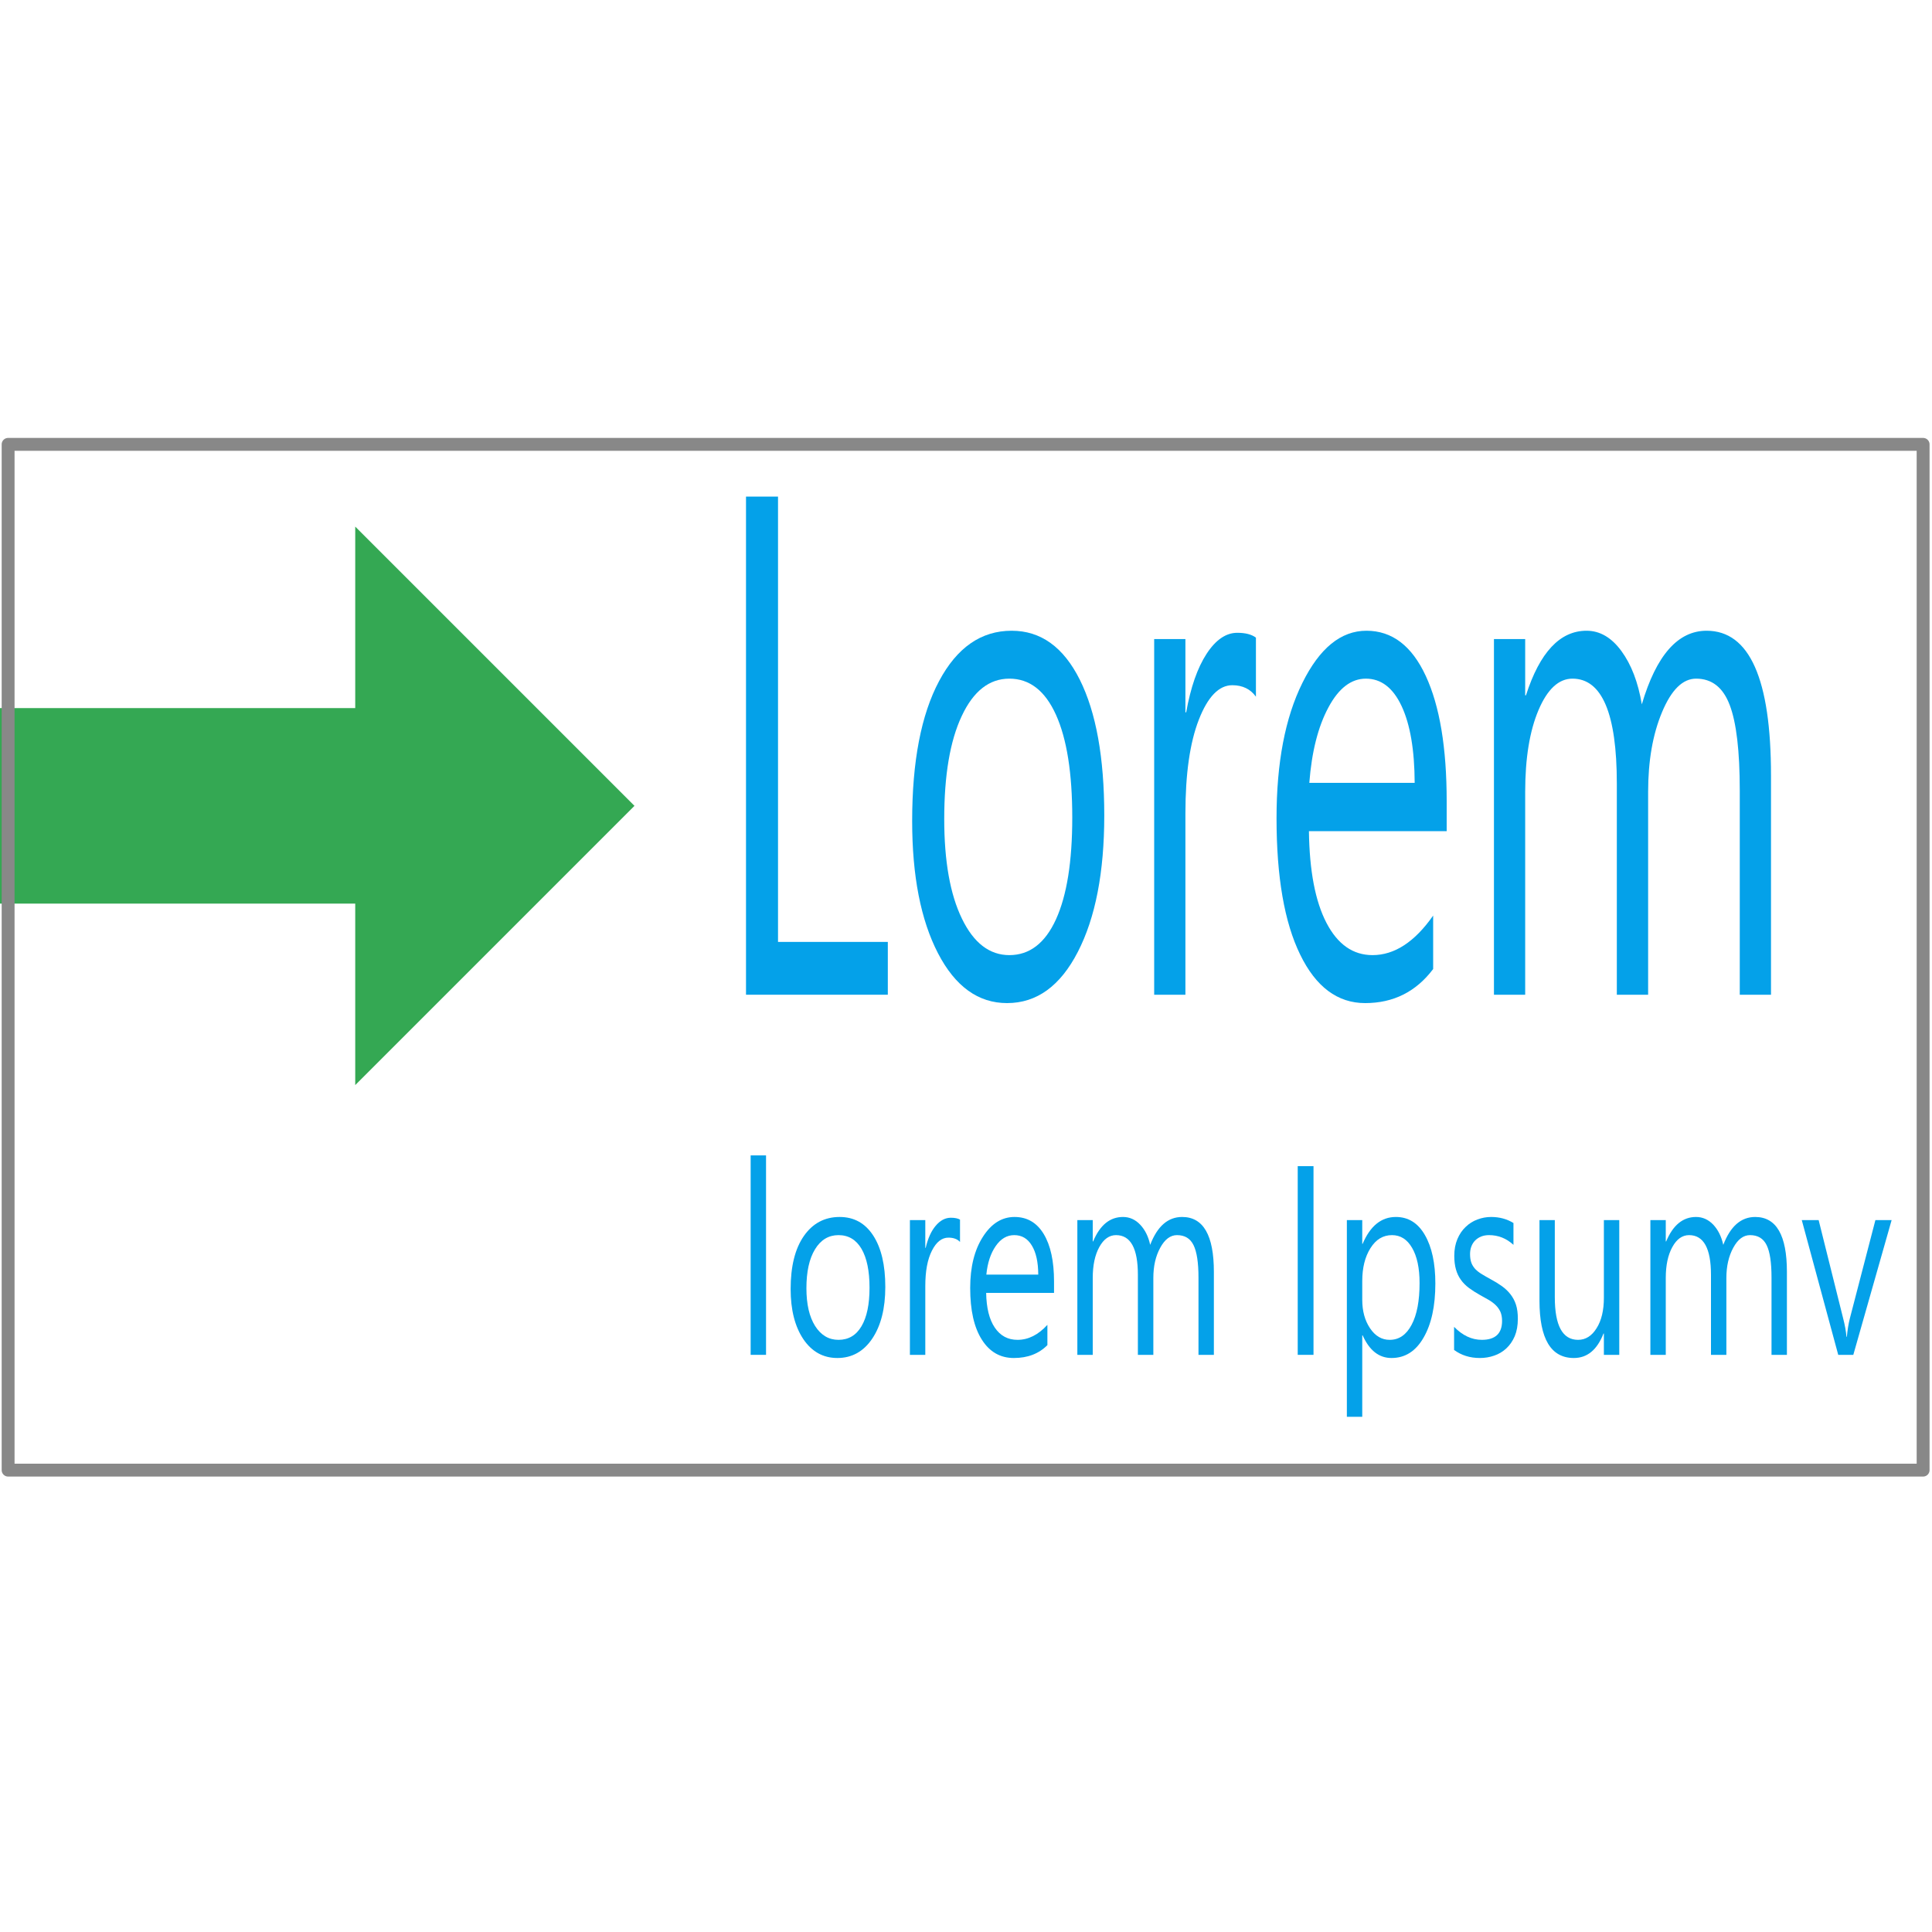 <?xml version="1.0" encoding="UTF-8" standalone="no"?>
<!DOCTYPE svg PUBLIC "-//W3C//DTD SVG 1.1//EN" "http://www.w3.org/Graphics/SVG/1.1/DTD/svg11.dtd">
<svg width="30px" height="30px" version="1.1" xmlns="http://www.w3.org/2000/svg" xmlns:xlink="http://www.w3.org/1999/xlink" xml:space="preserve" xmlns:serif="http://www.serif.com/" style="fill-rule:evenodd;clip-rule:evenodd;stroke-linejoin:round;">
    <path d="M-0.515,14.031L-0.515,16.849L-4.851,12.513L-0.515,8.177L-0.515,10.995L5.516,10.995L5.516,8.177L9.852,12.513L5.516,16.849L5.516,14.031L-0.515,14.031Z" style="fill:rgb(52,168,83);"/>
    <g id="text">
        <rect x="11.656" y="17.941" width="0.239" height="3.097" style="fill:rgb(4,161,233);fill-rule:nonzero;"/>
        <path d="M13.003,21.087C12.782,21.087 12.606,20.989 12.474,20.794C12.343,20.598 12.277,20.339 12.277,20.016C12.277,19.665 12.345,19.39 12.482,19.193C12.619,18.996 12.805,18.897 13.038,18.897C13.261,18.897 13.434,18.993 13.559,19.185C13.684,19.377 13.747,19.643 13.747,19.984C13.747,20.317 13.679,20.585 13.545,20.785C13.41,20.986 13.229,21.087 13.003,21.087ZM13.02,19.179C12.867,19.179 12.745,19.252 12.656,19.398C12.566,19.545 12.522,19.747 12.522,20.004C12.522,20.252 12.567,20.447 12.657,20.59C12.748,20.733 12.869,20.805 13.02,20.805C13.175,20.805 13.294,20.735 13.377,20.594C13.46,20.454 13.502,20.255 13.502,19.996C13.502,19.734 13.46,19.533 13.377,19.391C13.294,19.25 13.175,19.179 13.02,19.179Z" style="fill:rgb(4,161,233);fill-rule:nonzero;"/>
        <path d="M14.907,19.285C14.866,19.24 14.805,19.218 14.727,19.218C14.625,19.218 14.539,19.285 14.471,19.42C14.402,19.555 14.368,19.738 14.368,19.971L14.368,21.038L14.129,21.038L14.129,18.946L14.368,18.946L14.368,19.377L14.374,19.377C14.408,19.23 14.46,19.115 14.53,19.033C14.6,18.95 14.678,18.909 14.765,18.909C14.827,18.909 14.874,18.919 14.907,18.938L14.907,19.285Z" style="fill:rgb(4,161,233);fill-rule:nonzero;"/>
        <path d="M16.367,20.076L15.313,20.076C15.317,20.308 15.361,20.488 15.447,20.615C15.533,20.742 15.65,20.805 15.8,20.805C15.968,20.805 16.123,20.727 16.264,20.572L16.264,20.887C16.132,21.02 15.959,21.087 15.743,21.087C15.532,21.087 15.366,20.992 15.246,20.802C15.125,20.612 15.065,20.345 15.065,20C15.065,19.674 15.131,19.409 15.263,19.204C15.394,18.999 15.558,18.897 15.753,18.897C15.949,18.897 16.1,18.985 16.207,19.162C16.314,19.339 16.367,19.585 16.367,19.9L16.367,20.076ZM16.122,19.792C16.121,19.598 16.088,19.448 16.022,19.34C15.957,19.232 15.866,19.179 15.749,19.179C15.636,19.179 15.54,19.235 15.462,19.348C15.383,19.461 15.334,19.609 15.316,19.792L16.122,19.792Z" style="fill:rgb(4,161,233);fill-rule:nonzero;"/>
        <path d="M18.849,21.038L18.61,21.038L18.61,19.837C18.61,19.605 18.584,19.437 18.533,19.334C18.482,19.23 18.397,19.179 18.276,19.179C18.174,19.179 18.087,19.244 18.016,19.375C17.944,19.506 17.909,19.662 17.909,19.845L17.909,21.038L17.669,21.038L17.669,19.796C17.669,19.384 17.556,19.179 17.33,19.179C17.225,19.179 17.138,19.24 17.07,19.364C17.002,19.487 16.968,19.647 16.968,19.845L16.968,21.038L16.729,21.038L16.729,18.946L16.968,18.946L16.968,19.277L16.974,19.277C17.08,19.023 17.234,18.897 17.438,18.897C17.54,18.897 17.629,18.937 17.704,19.016C17.78,19.096 17.832,19.2 17.86,19.33C17.971,19.041 18.136,18.897 18.356,18.897C18.685,18.897 18.849,19.181 18.849,19.749L18.849,21.038Z" style="fill:rgb(4,161,233);fill-rule:nonzero;"/>
        <rect x="20.151" y="18.108" width="0.245" height="2.93" style="fill:rgb(4,161,233);fill-rule:nonzero;"/>
        <path d="M21.159,20.735L21.153,20.735L21.153,22L20.914,22L20.914,18.946L21.153,18.946L21.153,19.314L21.159,19.314C21.277,19.036 21.449,18.897 21.675,18.897C21.868,18.897 22.018,18.99 22.126,19.178C22.234,19.365 22.288,19.616 22.288,19.93C22.288,20.281 22.227,20.561 22.105,20.771C21.984,20.982 21.818,21.087 21.607,21.087C21.413,21.087 21.264,20.97 21.159,20.735ZM21.153,19.892L21.153,20.184C21.153,20.357 21.193,20.504 21.273,20.624C21.354,20.745 21.455,20.805 21.579,20.805C21.724,20.805 21.837,20.727 21.919,20.572C22.002,20.417 22.043,20.201 22.043,19.924C22.043,19.691 22.004,19.509 21.927,19.377C21.851,19.245 21.747,19.179 21.615,19.179C21.476,19.179 21.365,19.246 21.28,19.382C21.195,19.517 21.153,19.687 21.153,19.892Z" style="fill:rgb(4,161,233);fill-rule:nonzero;"/>
        <path d="M22.579,20.962L22.579,20.603C22.71,20.737 22.853,20.805 23.01,20.805C23.219,20.805 23.324,20.707 23.324,20.511C23.324,20.455 23.315,20.408 23.298,20.369C23.28,20.33 23.255,20.295 23.225,20.266C23.194,20.236 23.158,20.209 23.117,20.185C23.075,20.161 23.031,20.136 22.983,20.11C22.917,20.073 22.859,20.036 22.809,19.999C22.759,19.961 22.717,19.919 22.684,19.872C22.65,19.825 22.625,19.772 22.608,19.712C22.591,19.652 22.582,19.582 22.582,19.501C22.582,19.403 22.598,19.317 22.63,19.241C22.662,19.165 22.705,19.102 22.759,19.051C22.812,19 22.873,18.961 22.942,18.936C23.01,18.91 23.081,18.897 23.154,18.897C23.283,18.897 23.399,18.928 23.501,18.991L23.501,19.33C23.391,19.229 23.265,19.179 23.122,19.179C23.077,19.179 23.037,19.186 23.001,19.2C22.965,19.214 22.934,19.235 22.908,19.26C22.882,19.286 22.862,19.317 22.848,19.353C22.834,19.389 22.827,19.429 22.827,19.473C22.827,19.527 22.834,19.573 22.848,19.61C22.862,19.647 22.883,19.679 22.91,19.708C22.938,19.736 22.971,19.762 23.01,19.785C23.048,19.809 23.093,19.834 23.142,19.861C23.208,19.896 23.268,19.933 23.32,19.97C23.373,20.008 23.417,20.05 23.454,20.097C23.491,20.144 23.52,20.198 23.54,20.259C23.56,20.321 23.569,20.394 23.569,20.478C23.569,20.582 23.553,20.671 23.521,20.748C23.488,20.824 23.445,20.887 23.39,20.938C23.336,20.988 23.273,21.026 23.202,21.05C23.131,21.075 23.057,21.087 22.979,21.087C22.825,21.087 22.692,21.045 22.579,20.962Z" style="fill:rgb(4,161,233);fill-rule:nonzero;"/>
        <path d="M25.144,21.038L24.905,21.038L24.905,20.707L24.899,20.707C24.8,20.96 24.647,21.087 24.439,21.087C24.083,21.087 23.905,20.79 23.905,20.196L23.905,18.946L24.143,18.946L24.143,20.143C24.143,20.584 24.263,20.805 24.504,20.805C24.621,20.805 24.717,20.745 24.792,20.624C24.868,20.504 24.905,20.346 24.905,20.151L24.905,18.946L25.144,18.946L25.144,21.038Z" style="fill:rgb(4,161,233);fill-rule:nonzero;"/>
        <path d="M27.747,21.038L27.508,21.038L27.508,19.837C27.508,19.605 27.483,19.437 27.432,19.334C27.381,19.23 27.295,19.179 27.174,19.179C27.072,19.179 26.985,19.244 26.914,19.375C26.843,19.506 26.807,19.662 26.807,19.845L26.807,21.038L26.568,21.038L26.568,19.796C26.568,19.384 26.454,19.179 26.228,19.179C26.123,19.179 26.036,19.24 25.968,19.364C25.9,19.487 25.866,19.647 25.866,19.845L25.866,21.038L25.627,21.038L25.627,18.946L25.866,18.946L25.866,19.277L25.872,19.277C25.978,19.023 26.133,18.897 26.336,18.897C26.438,18.897 26.527,18.937 26.603,19.016C26.678,19.096 26.73,19.2 26.759,19.33C26.87,19.041 27.035,18.897 27.254,18.897C27.583,18.897 27.747,19.181 27.747,19.749L27.747,21.038Z" style="fill:rgb(4,161,233);fill-rule:nonzero;"/>
        <path d="M29.373,18.946L28.778,21.038L28.544,21.038L27.978,18.946L28.24,18.946L28.619,20.466C28.648,20.577 28.665,20.675 28.672,20.758L28.678,20.758C28.687,20.653 28.703,20.558 28.724,20.474L29.121,18.946L29.373,18.946Z" style="fill:rgb(4,161,233);fill-rule:nonzero;"/>
        <path d="M13.786,15.446L11.584,15.446L11.584,7.711L12.081,7.711L12.081,14.626L13.786,14.626L13.786,15.446Z" style="fill:rgb(4,161,233);fill-rule:nonzero;"/>
        <path d="M15.638,15.576C15.19,15.576 14.833,15.318 14.565,14.802C14.298,14.286 14.164,13.602 14.164,12.749C14.164,11.822 14.304,11.097 14.582,10.576C14.86,10.054 15.236,9.794 15.709,9.794C16.161,9.794 16.513,10.047 16.767,10.554C17.02,11.061 17.147,11.764 17.147,12.663C17.147,13.544 17.01,14.25 16.737,14.78C16.464,15.311 16.098,15.576 15.638,15.576ZM15.673,10.538C15.362,10.538 15.115,10.731 14.934,11.118C14.752,11.504 14.662,12.037 14.662,12.717C14.662,13.371 14.753,13.887 14.937,14.265C15.12,14.643 15.366,14.831 15.673,14.831C15.987,14.831 16.228,14.646 16.397,14.276C16.566,13.905 16.65,13.379 16.65,12.695C16.65,12.005 16.566,11.473 16.397,11.099C16.228,10.725 15.987,10.538 15.673,10.538Z" style="fill:rgb(4,161,233);fill-rule:nonzero;"/>
        <path d="M19.502,10.818C19.417,10.7 19.295,10.64 19.135,10.64C18.928,10.64 18.755,10.818 18.616,11.174C18.477,11.53 18.407,12.016 18.407,12.631L18.407,15.446L17.922,15.446L17.922,9.923L18.407,9.923L18.407,11.061L18.419,11.061C18.488,10.673 18.594,10.37 18.736,10.152C18.878,9.935 19.037,9.826 19.212,9.826C19.339,9.826 19.435,9.851 19.502,9.901L19.502,10.818Z" style="fill:rgb(4,161,233);fill-rule:nonzero;"/>
        <path d="M22.464,12.906L20.325,12.906C20.333,13.521 20.423,13.995 20.597,14.33C20.771,14.664 21.009,14.831 21.313,14.831C21.654,14.831 21.968,14.626 22.254,14.217L22.254,15.047C21.988,15.4 21.636,15.576 21.198,15.576C20.77,15.576 20.433,15.325 20.189,14.823C19.944,14.322 19.822,13.616 19.822,12.706C19.822,11.847 19.955,11.146 20.223,10.605C20.49,10.064 20.822,9.794 21.218,9.794C21.615,9.794 21.922,10.027 22.139,10.495C22.356,10.962 22.464,11.611 22.464,12.442L22.464,12.906ZM21.967,12.156C21.965,11.645 21.897,11.248 21.764,10.964C21.631,10.68 21.446,10.538 21.209,10.538C20.981,10.538 20.786,10.687 20.627,10.986C20.467,11.284 20.368,11.674 20.331,12.156L21.967,12.156Z" style="fill:rgb(4,161,233);fill-rule:nonzero;"/>
        <path d="M27.5,15.446L27.015,15.446L27.015,12.275C27.015,11.663 26.963,11.221 26.859,10.948C26.756,10.675 26.582,10.538 26.337,10.538C26.13,10.538 25.954,10.71 25.809,11.056C25.664,11.401 25.592,11.814 25.592,12.296L25.592,15.446L25.106,15.446L25.106,12.167C25.106,11.081 24.876,10.538 24.417,10.538C24.204,10.538 24.028,10.701 23.89,11.026C23.752,11.351 23.683,11.775 23.683,12.296L23.683,15.446L23.198,15.446L23.198,9.923L23.683,9.923L23.683,10.797L23.695,10.797C23.91,10.128 24.224,9.794 24.636,9.794C24.843,9.794 25.023,9.899 25.177,10.109C25.331,10.319 25.437,10.595 25.494,10.937C25.719,10.175 26.054,9.794 26.5,9.794C27.167,9.794 27.5,10.543 27.5,12.043L27.5,15.446Z" style="fill:rgb(4,161,233);fill-rule:nonzero;"/>
    </g>
    <g>
        <rect x="0.126" y="6.9" width="29.736" height="15.928" style="fill:none;stroke:rgb(136,136,136);stroke-width:0.2px;"/>
    </g>
    <rect id="outer" x="0" y="0" width="30" height="30" style="fill:none;"/>
</svg>
